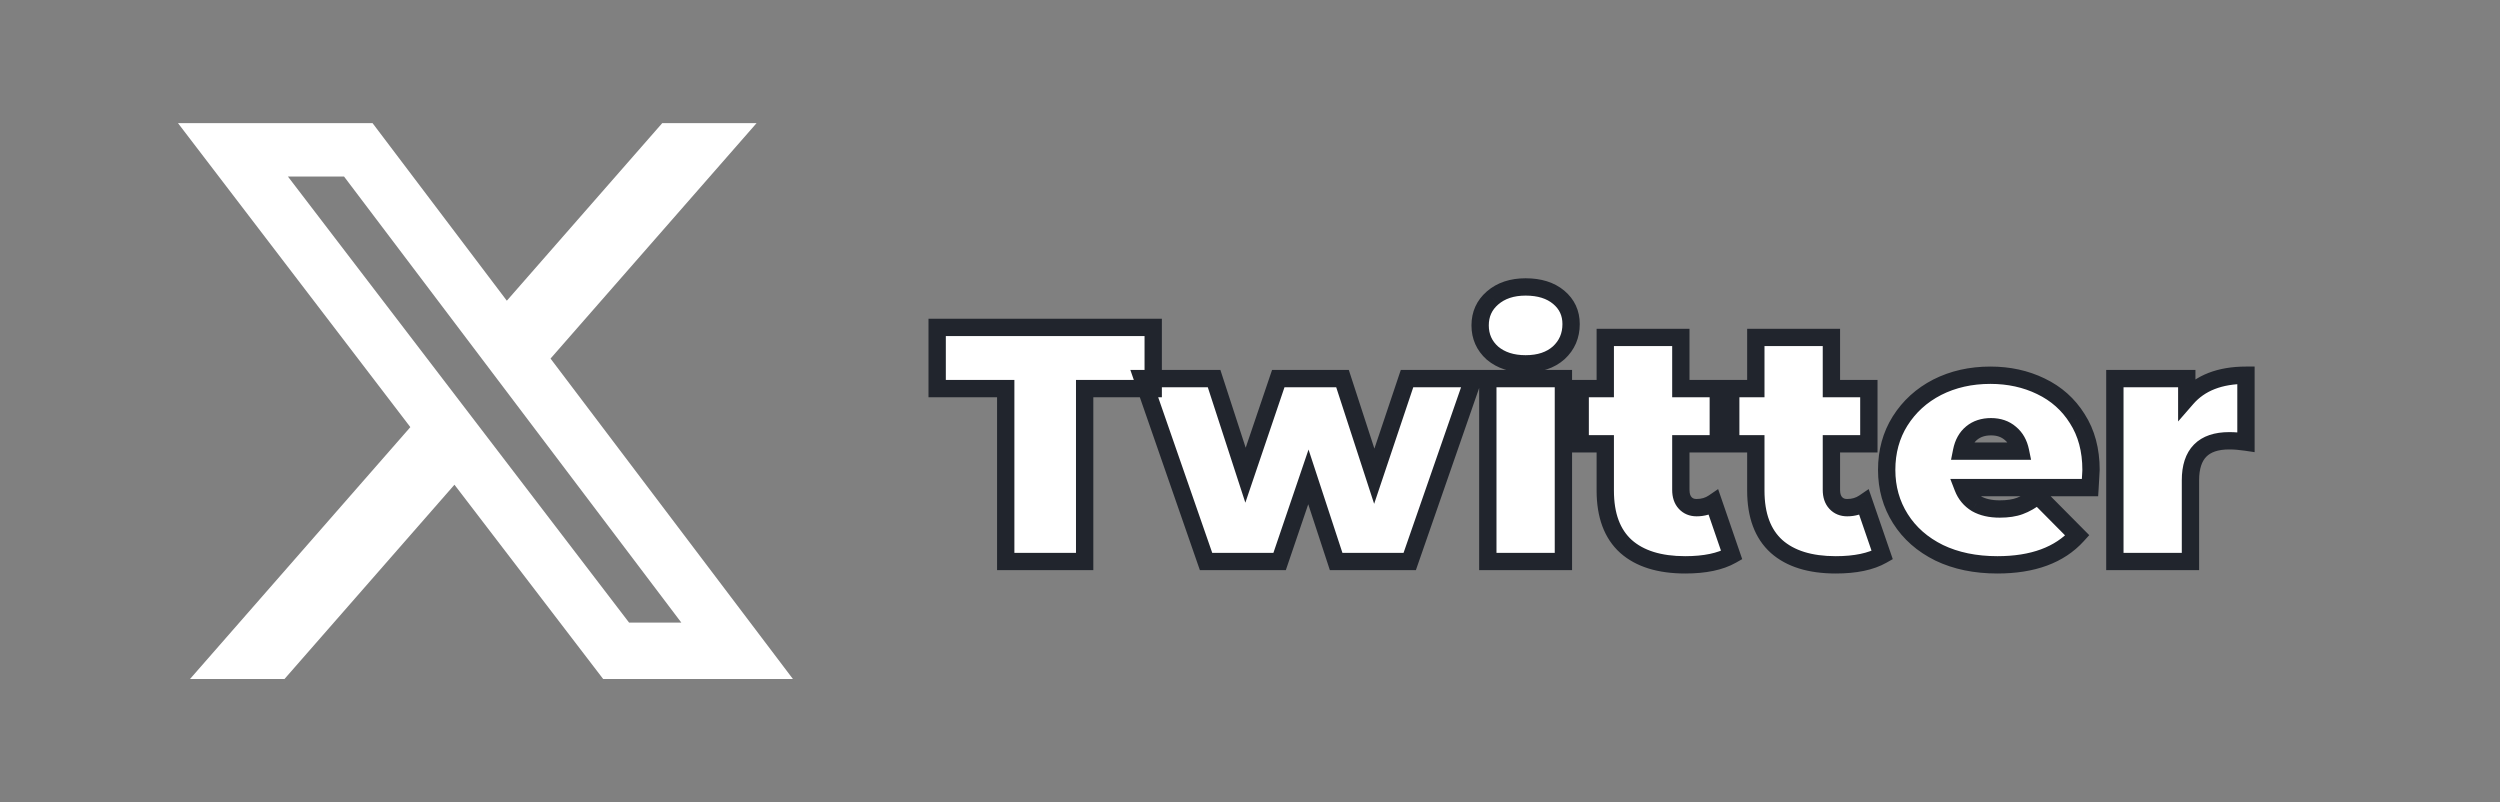 <svg width="187" height="60" viewBox="0 0 187 60" fill="none" xmlns="http://www.w3.org/2000/svg">
<rect x="0" y="0" width="187" height="60" fill="#808080" stroke="none"/>
<g clip-path="url(#clip0_29_329)">
<path d="M75.228 29.067H70.1V24.489H86.26V29.067H81.132V42H75.228V29.067ZM110.2 28.317L105.447 42H99.944L97.867 35.671L95.716 42H90.213L85.46 28.317H90.813L93.164 35.546L95.616 28.317H100.419L102.795 35.621L105.247 28.317H110.2ZM111.289 28.317H116.943V42H111.289V28.317ZM114.116 27.216C113.099 27.216 112.273 26.949 111.64 26.416C111.022 25.865 110.714 25.173 110.714 24.339C110.714 23.506 111.022 22.822 111.64 22.288C112.273 21.738 113.099 21.463 114.116 21.463C115.15 21.463 115.975 21.721 116.592 22.238C117.21 22.755 117.518 23.422 117.518 24.239C117.518 25.107 117.21 25.824 116.592 26.391C115.975 26.941 115.15 27.216 114.116 27.216ZM129.53 41.525C128.679 42.008 127.52 42.25 126.052 42.25C124.135 42.25 122.659 41.791 121.625 40.874C120.591 39.94 120.074 38.548 120.074 36.697V33.195H118.198V29.067H120.074V25.24H125.727V29.067H128.529V33.195H125.727V36.647C125.727 37.064 125.836 37.389 126.052 37.622C126.269 37.856 126.553 37.973 126.903 37.973C127.387 37.973 127.812 37.847 128.179 37.597L129.53 41.525ZM140.791 41.525C139.941 42.008 138.782 42.25 137.314 42.25C135.396 42.25 133.92 41.791 132.886 40.874C131.852 39.94 131.335 38.548 131.335 36.697V33.195H129.459V29.067H131.335V25.24H136.989V29.067H139.791V33.195H136.989V36.647C136.989 37.064 137.097 37.389 137.314 37.622C137.531 37.856 137.814 37.973 138.165 37.973C138.648 37.973 139.073 37.847 139.44 37.597L140.791 41.525ZM156.408 35.146C156.408 35.229 156.383 35.671 156.333 36.472H146.828C147.028 36.989 147.361 37.389 147.828 37.672C148.295 37.939 148.879 38.073 149.579 38.073C150.18 38.073 150.68 37.998 151.08 37.847C151.497 37.697 151.947 37.439 152.431 37.072L155.383 40.049C154.049 41.516 152.056 42.25 149.404 42.25C147.753 42.25 146.302 41.95 145.051 41.35C143.801 40.733 142.833 39.882 142.15 38.798C141.466 37.714 141.124 36.497 141.124 35.146C141.124 33.778 141.458 32.561 142.125 31.494C142.808 30.41 143.734 29.568 144.901 28.967C146.085 28.367 147.411 28.067 148.879 28.067C150.263 28.067 151.522 28.342 152.656 28.892C153.807 29.442 154.716 30.251 155.383 31.319C156.066 32.386 156.408 33.662 156.408 35.146ZM148.929 31.919C148.345 31.919 147.861 32.077 147.478 32.394C147.094 32.711 146.844 33.161 146.727 33.745H151.13C151.013 33.178 150.763 32.736 150.38 32.419C149.996 32.086 149.512 31.919 148.929 31.919ZM163.571 29.793C164.571 28.642 166.047 28.067 167.998 28.067V33.07C167.548 33.003 167.131 32.97 166.747 32.97C164.813 32.97 163.846 33.953 163.846 35.921V42H158.192V28.317H163.571V29.793Z" fill="white"/>
<path d="M75.228 29.067H75.876V28.419H75.228V29.067ZM70.1 29.067H69.452V29.715H70.1V29.067ZM70.1 24.489V23.841H69.452V24.489H70.1ZM86.26 24.489H86.908V23.841H86.26V24.489ZM86.26 29.067V29.715H86.908V29.067H86.26ZM81.132 29.067V28.419H80.484V29.067H81.132ZM81.132 42V42.648H81.78V42H81.132ZM75.228 42H74.58V42.648H75.228V42ZM75.228 28.419H70.1V29.715H75.228V28.419ZM70.748 29.067V24.489H69.452V29.067H70.748ZM70.1 25.138H86.26V23.841H70.1V25.138ZM85.612 24.489V29.067H86.908V24.489H85.612ZM86.26 28.419H81.132V29.715H86.26V28.419ZM80.484 29.067V42H81.78V29.067H80.484ZM81.132 41.352H75.228V42.648H81.132V41.352ZM75.876 42V29.067H74.58V42H75.876ZM110.2 28.317L110.812 28.529L111.111 27.669H110.2V28.317ZM105.447 42V42.648H105.908L106.059 42.213L105.447 42ZM99.944 42L99.328 42.202L99.474 42.648H99.944V42ZM97.867 35.671L98.483 35.469L97.878 33.626L97.254 35.463L97.867 35.671ZM95.716 42V42.648H96.18L96.329 42.209L95.716 42ZM90.213 42L89.6 42.213L89.752 42.648H90.213V42ZM85.46 28.317V27.669H84.549L84.848 28.529L85.46 28.317ZM90.813 28.317L91.429 28.116L91.284 27.669H90.813V28.317ZM93.164 35.546L92.548 35.747L93.152 37.602L93.778 35.754L93.164 35.546ZM95.616 28.317V27.669H95.151L95.002 28.109L95.616 28.317ZM100.419 28.317L101.035 28.116L100.889 27.669H100.419V28.317ZM102.795 35.621L102.179 35.822L102.786 37.687L103.41 35.827L102.795 35.621ZM105.247 28.317V27.669H104.781L104.632 28.111L105.247 28.317ZM109.587 28.104L104.835 41.787L106.059 42.213L110.812 28.529L109.587 28.104ZM105.447 41.352H99.944V42.648H105.447V41.352ZM100.559 41.798L98.483 35.469L97.251 35.873L99.328 42.202L100.559 41.798ZM97.254 35.463L95.102 41.791L96.329 42.209L98.481 35.88L97.254 35.463ZM95.716 41.352H90.213V42.648H95.716V41.352ZM90.825 41.787L86.072 28.104L84.848 28.529L89.6 42.213L90.825 41.787ZM85.46 28.965H90.813V27.669H85.46V28.965ZM90.197 28.517L92.548 35.747L93.781 35.346L91.429 28.116L90.197 28.517ZM93.778 35.754L96.23 28.525L95.002 28.109L92.551 35.338L93.778 35.754ZM95.616 28.965H100.419V27.669H95.616V28.965ZM99.802 28.517L102.179 35.822L103.411 35.421L101.035 28.116L99.802 28.517ZM103.41 35.827L105.861 28.523L104.632 28.111L102.181 35.415L103.41 35.827ZM105.247 28.965H110.2V27.669H105.247V28.965ZM111.289 28.317V27.669H110.641V28.317H111.289ZM116.943 28.317H117.591V27.669H116.943V28.317ZM116.943 42V42.648H117.591V42H116.943ZM111.289 42H110.641V42.648H111.289V42ZM111.64 26.416L111.208 26.899L111.215 26.905L111.222 26.911L111.64 26.416ZM111.64 22.288L112.063 22.778L112.064 22.777L111.64 22.288ZM116.592 22.238L116.176 22.735L116.176 22.735L116.592 22.238ZM116.592 26.391L117.024 26.874L117.031 26.868L116.592 26.391ZM111.289 28.965H116.943V27.669H111.289V28.965ZM116.295 28.317V42H117.591V28.317H116.295ZM116.943 41.352H111.289V42.648H116.943V41.352ZM111.937 42V28.317H110.641V42H111.937ZM114.116 26.568C113.215 26.568 112.549 26.334 112.057 25.92L111.222 26.911C111.998 27.564 112.982 27.864 114.116 27.864V26.568ZM112.071 25.932C111.593 25.506 111.362 24.99 111.362 24.339H110.066C110.066 25.356 110.452 26.225 111.208 26.899L112.071 25.932ZM111.362 24.339C111.362 23.689 111.592 23.186 112.063 22.778L111.216 21.798C110.453 22.458 110.066 23.322 110.066 24.339H111.362ZM112.064 22.777C112.557 22.35 113.22 22.111 114.116 22.111V20.815C112.977 20.815 111.99 21.126 111.215 21.799L112.064 22.777ZM114.116 22.111C115.042 22.111 115.706 22.341 116.176 22.735L117.009 21.741C116.245 21.102 115.258 20.815 114.116 20.815V22.111ZM116.176 22.735C116.644 23.127 116.87 23.611 116.87 24.239H118.166C118.166 23.234 117.775 22.384 117.009 21.741L116.176 22.735ZM116.87 24.239C116.87 24.932 116.632 25.474 116.154 25.913L117.031 26.868C117.787 26.173 118.166 25.281 118.166 24.239H116.87ZM116.161 25.907C115.69 26.327 115.032 26.568 114.116 26.568V27.864C115.268 27.864 116.26 27.555 117.024 26.874L116.161 25.907ZM129.53 41.525L129.85 42.088L130.317 41.822L130.142 41.314L129.53 41.525ZM121.625 40.874L121.19 41.355L121.195 41.359L121.625 40.874ZM120.074 33.195H120.722V32.547H120.074V33.195ZM118.198 33.195H117.55V33.843H118.198V33.195ZM118.198 29.067V28.419H117.55V29.067H118.198ZM120.074 29.067V29.715H120.722V29.067H120.074ZM120.074 25.24V24.592H119.426V25.24H120.074ZM125.727 25.24H126.375V24.592H125.727V25.24ZM125.727 29.067H125.079V29.715H125.727V29.067ZM128.529 29.067H129.177V28.419H128.529V29.067ZM128.529 33.195V33.843H129.177V33.195H128.529ZM125.727 33.195V32.547H125.079V33.195H125.727ZM126.052 37.622L125.578 38.063L125.578 38.063L126.052 37.622ZM128.179 37.597L128.792 37.387L128.515 36.584L127.814 37.062L128.179 37.597ZM129.209 40.961C128.493 41.368 127.46 41.602 126.052 41.602V42.898C127.58 42.898 128.865 42.648 129.85 42.088L129.209 40.961ZM126.052 41.602C124.232 41.602 122.931 41.167 122.055 40.389L121.195 41.359C122.386 42.416 124.038 42.898 126.052 42.898V41.602ZM122.059 40.393C121.202 39.619 120.722 38.428 120.722 36.697H119.426C119.426 38.668 119.98 40.262 121.19 41.355L122.059 40.393ZM120.722 36.697V33.195H119.426V36.697H120.722ZM120.074 32.547H118.198V33.843H120.074V32.547ZM118.846 33.195V29.067H117.55V33.195H118.846ZM118.198 29.715H120.074V28.419H118.198V29.715ZM120.722 29.067V25.24H119.426V29.067H120.722ZM120.074 25.888H125.727V24.592H120.074V25.888ZM125.079 25.24V29.067H126.375V25.24H125.079ZM125.727 29.715H128.529V28.419H125.727V29.715ZM127.881 29.067V33.195H129.177V29.067H127.881ZM128.529 32.547H125.727V33.843H128.529V32.547ZM125.079 33.195V36.647H126.375V33.195H125.079ZM125.079 36.647C125.079 37.175 125.219 37.677 125.578 38.063L126.527 37.181C126.453 37.101 126.375 36.952 126.375 36.647H125.079ZM125.578 38.063C125.93 38.443 126.392 38.621 126.903 38.621V37.325C126.713 37.325 126.609 37.269 126.527 37.181L125.578 38.063ZM126.903 38.621C127.505 38.621 128.06 38.463 128.544 38.133L127.814 37.062C127.564 37.232 127.268 37.325 126.903 37.325V38.621ZM127.566 37.808L128.917 41.736L130.142 41.314L128.792 37.387L127.566 37.808ZM140.791 41.525L141.111 42.088L141.579 41.822L141.404 41.314L140.791 41.525ZM132.886 40.874L132.452 41.355L132.456 41.359L132.886 40.874ZM131.335 33.195H131.984V32.547H131.335V33.195ZM129.459 33.195H128.811V33.843H129.459V33.195ZM129.459 29.067V28.419H128.811V29.067H129.459ZM131.335 29.067V29.715H131.984V29.067H131.335ZM131.335 25.24V24.592H130.687V25.24H131.335ZM136.989 25.24H137.637V24.592H136.989V25.24ZM136.989 29.067H136.341V29.715H136.989V29.067ZM139.791 29.067H140.439V28.419H139.791V29.067ZM139.791 33.195V33.843H140.439V33.195H139.791ZM136.989 33.195V32.547H136.341V33.195H136.989ZM137.314 37.622L136.839 38.063L136.839 38.063L137.314 37.622ZM139.44 37.597L140.053 37.387L139.777 36.584L139.075 37.062L139.44 37.597ZM140.471 40.961C139.755 41.368 138.721 41.602 137.314 41.602V42.898C138.842 42.898 140.126 42.648 141.111 42.088L140.471 40.961ZM137.314 41.602C135.493 41.602 134.193 41.167 133.316 40.389L132.456 41.359C133.648 42.416 135.299 42.898 137.314 42.898V41.602ZM133.321 40.393C132.464 39.619 131.984 38.428 131.984 36.697H130.687C130.687 38.668 131.241 40.262 132.452 41.355L133.321 40.393ZM131.984 36.697V33.195H130.687V36.697H131.984ZM131.335 32.547H129.459V33.843H131.335V32.547ZM130.107 33.195V29.067H128.811V33.195H130.107ZM129.459 29.715H131.335V28.419H129.459V29.715ZM131.984 29.067V25.24H130.687V29.067H131.984ZM131.335 25.888H136.989V24.592H131.335V25.888ZM136.341 25.24V29.067H137.637V25.24H136.341ZM136.989 29.715H139.791V28.419H136.989V29.715ZM139.142 29.067V33.195H140.439V29.067H139.142ZM139.791 32.547H136.989V33.843H139.791V32.547ZM136.341 33.195V36.647H137.637V33.195H136.341ZM136.341 36.647C136.341 37.175 136.48 37.677 136.839 38.063L137.789 37.181C137.714 37.101 137.637 36.952 137.637 36.647H136.341ZM136.839 38.063C137.191 38.443 137.654 38.621 138.165 38.621V37.325C137.975 37.325 137.87 37.269 137.789 37.181L136.839 38.063ZM138.165 38.621C138.766 38.621 139.321 38.463 139.805 38.133L139.075 37.062C138.826 37.232 138.53 37.325 138.165 37.325V38.621ZM138.827 37.808L140.178 41.736L141.404 41.314L140.053 37.387L138.827 37.808ZM156.333 36.472V37.12H156.942L156.98 36.512L156.333 36.472ZM146.828 36.472V35.824H145.882L146.223 36.706L146.828 36.472ZM147.828 37.672L147.492 38.226L147.499 38.231L147.507 38.235L147.828 37.672ZM151.08 37.847L150.861 37.238L150.853 37.241L151.08 37.847ZM152.431 37.072L152.891 36.616L152.491 36.213L152.039 36.556L152.431 37.072ZM155.383 40.049L155.862 40.485L156.276 40.029L155.843 39.593L155.383 40.049ZM145.051 41.35L144.765 41.931L144.771 41.934L145.051 41.35ZM142.15 38.798L142.698 38.452L142.15 38.798ZM142.125 31.494L141.577 31.148L141.575 31.15L142.125 31.494ZM144.901 28.967L144.608 28.389L144.605 28.391L144.901 28.967ZM152.656 28.892L152.373 29.475L152.376 29.477L152.656 28.892ZM155.383 31.319L154.833 31.662L154.837 31.668L155.383 31.319ZM147.478 32.394L147.891 32.894L147.891 32.894L147.478 32.394ZM146.727 33.745L146.092 33.618L145.937 34.393H146.727V33.745ZM151.13 33.745V34.393H151.925L151.765 33.614L151.13 33.745ZM150.38 32.419L149.954 32.908L149.961 32.914L149.967 32.919L150.38 32.419ZM155.76 35.146C155.76 35.144 155.76 35.15 155.759 35.171C155.759 35.189 155.758 35.213 155.756 35.245C155.753 35.308 155.749 35.394 155.742 35.503C155.73 35.722 155.711 36.032 155.686 36.431L156.98 36.512C157.029 35.729 157.056 35.256 157.056 35.146H155.76ZM156.333 35.824H146.828V37.12H156.333V35.824ZM146.223 36.706C146.474 37.354 146.901 37.867 147.492 38.226L148.164 37.118C147.822 36.91 147.581 36.624 147.432 36.238L146.223 36.706ZM147.507 38.235C148.097 38.572 148.799 38.721 149.579 38.721V37.425C148.958 37.425 148.493 37.306 148.15 37.11L147.507 38.235ZM149.579 38.721C150.228 38.721 150.812 38.64 151.308 38.454L150.853 37.241C150.548 37.355 150.131 37.425 149.579 37.425V38.721ZM151.3 38.457C151.796 38.278 152.305 37.981 152.823 37.588L152.039 36.556C151.59 36.897 151.198 37.116 150.861 37.238L151.3 38.457ZM151.971 37.528L154.922 40.505L155.843 39.593L152.891 36.616L151.971 37.528ZM154.903 39.613C153.729 40.904 151.938 41.602 149.404 41.602V42.898C152.174 42.898 154.368 42.129 155.862 40.485L154.903 39.613ZM149.404 41.602C147.832 41.602 146.48 41.316 145.332 40.765L144.771 41.934C146.124 42.584 147.674 42.898 149.404 42.898V41.602ZM145.338 40.768C144.185 40.199 143.312 39.426 142.698 38.452L141.602 39.144C142.355 40.338 143.417 41.266 144.765 41.931L145.338 40.768ZM142.698 38.452C142.083 37.478 141.772 36.381 141.772 35.146H140.476C140.476 36.612 140.849 37.951 141.602 39.144L142.698 38.452ZM141.772 35.146C141.772 33.889 142.077 32.793 142.674 31.837L141.575 31.15C140.838 32.329 140.476 33.668 140.476 35.146H141.772ZM142.673 31.84C143.293 30.856 144.131 30.092 145.198 29.544L144.605 28.391C143.337 29.043 142.324 29.964 141.577 31.148L142.673 31.84ZM145.194 29.545C146.278 28.996 147.502 28.715 148.879 28.715V27.419C147.32 27.419 145.892 27.738 144.608 28.389L145.194 29.545ZM148.879 28.715C150.175 28.715 151.336 28.972 152.373 29.475L152.939 28.309C151.708 27.712 150.351 27.419 148.879 27.419V28.715ZM152.376 29.477C153.418 29.975 154.232 30.701 154.833 31.662L155.932 30.975C155.199 29.802 154.196 28.91 152.936 28.308L152.376 29.477ZM154.837 31.668C155.443 32.614 155.76 33.764 155.76 35.146H157.056C157.056 33.559 156.69 32.157 155.928 30.969L154.837 31.668ZM148.929 31.271C148.222 31.271 147.584 31.466 147.065 31.895L147.891 32.894C148.139 32.689 148.468 32.567 148.929 32.567V31.271ZM147.065 31.895C146.545 32.324 146.232 32.918 146.092 33.618L147.363 33.872C147.456 33.405 147.643 33.098 147.891 32.894L147.065 31.895ZM146.727 34.393H151.13V33.097H146.727V34.393ZM151.765 33.614C151.623 32.928 151.308 32.346 150.792 31.92L149.967 32.919C150.219 33.127 150.403 33.429 150.495 33.876L151.765 33.614ZM150.805 31.93C150.286 31.479 149.644 31.271 148.929 31.271V32.567C149.381 32.567 149.706 32.692 149.954 32.908L150.805 31.93ZM163.571 29.793H162.922V31.526L164.06 30.218L163.571 29.793ZM167.998 28.067H168.646V27.419H167.998V28.067ZM167.998 33.07L167.903 33.711L168.646 33.821V33.07H167.998ZM163.846 42V42.648H164.494V42H163.846ZM158.192 42H157.544V42.648H158.192V42ZM158.192 28.317V27.669H157.544V28.317H158.192ZM163.571 28.317H164.219V27.669H163.571V28.317ZM164.06 30.218C164.904 29.246 166.178 28.715 167.998 28.715V27.419C165.916 27.419 164.238 28.038 163.082 29.367L164.06 30.218ZM167.35 28.067V33.07H168.646V28.067H167.35ZM168.093 32.429C167.617 32.358 167.168 32.322 166.747 32.322V33.618C167.094 33.618 167.479 33.648 167.903 33.711L168.093 32.429ZM166.747 32.322C165.677 32.322 164.757 32.594 164.109 33.253C163.463 33.91 163.198 34.84 163.198 35.921H164.494C164.494 35.035 164.712 34.489 165.033 34.162C165.353 33.837 165.883 33.618 166.747 33.618V32.322ZM163.198 35.921V42H164.494V35.921H163.198ZM163.846 41.352H158.192V42.648H163.846V41.352ZM158.84 42V28.317H157.544V42H158.84ZM158.192 28.965H163.571V27.669H158.192V28.965ZM162.922 28.317V29.793H164.219V28.317H162.922Z" fill="#21252D"/>
<path d="M49.536 9.209H56.593L41.18 26.821L59.312 50.791H45.118L33.993 36.257L21.278 50.791H14.211L30.694 31.949L13.312 9.209H27.865L37.911 22.493L49.536 9.209ZM47.057 46.573H50.965L25.736 13.207H21.538L47.057 46.573Z" fill="white"/>
</g>
<defs>
<clipPath id="clip0_29_329">
<rect width="187" height="60" fill="white"/>
</clipPath>
</defs>
</svg>
